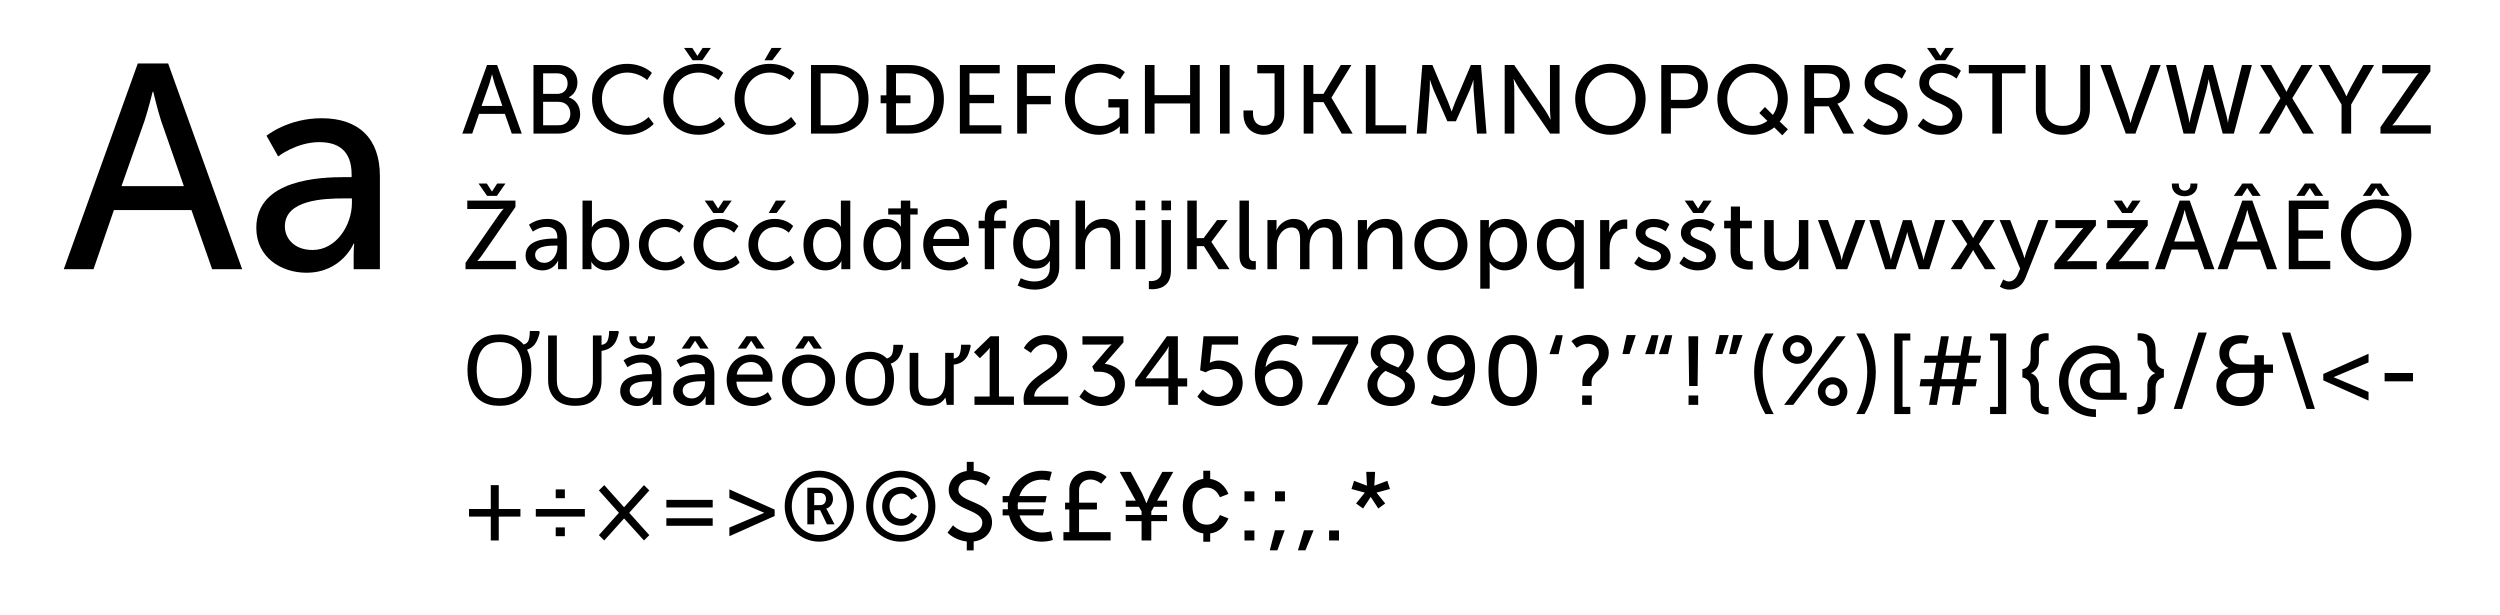 <svg width="1235" height="304" viewBox="0 0 1235 304" fill="none" xmlns="http://www.w3.org/2000/svg">
<path d="M104.798 133H119.63L83.054 31.336H68.078L31.502 133H46.19L56.27 103.768H94.574L104.798 133ZM75.71 45.304C75.71 45.304 77.87 54.52 79.598 59.704L90.83 91.96H60.014L71.39 59.704C73.118 54.52 75.422 45.304 75.422 45.304H75.71ZM126.612 112.552C126.612 127.096 138.852 134.728 151.38 134.728C168.804 134.728 174.708 120.328 174.708 120.328H174.996C174.996 120.328 174.708 122.776 174.708 126.088V133H187.668V86.92C187.668 68.488 177.3 58.408 158.868 58.408C142.164 58.408 131.652 67.048 131.652 67.048L137.412 77.272C137.412 77.272 146.484 70.216 157.716 70.216C166.932 70.216 173.7 74.248 173.7 86.2V87.496H170.532C158.292 87.496 126.612 88.504 126.612 112.552ZM140.724 111.832C140.724 98.728 159.732 98.008 170.244 98.008H173.844V100.312C173.844 111.112 166.212 123.496 154.404 123.496C145.332 123.496 140.724 117.736 140.724 111.832Z" fill="black"/>
<path d="M252.816 66H257.76L245.568 32.112H240.576L228.384 66H233.28L236.64 56.256H249.408L252.816 66ZM243.12 36.768C243.12 36.768 243.84 39.84 244.416 41.568L248.16 52.32H237.888L241.68 41.568C242.256 39.84 243.024 36.768 243.024 36.768H243.12ZM263.549 66H275.693C281.645 66 286.589 62.736 286.589 56.352C286.589 52.56 284.573 49.2 281.021 48.144V48.048C283.613 46.704 285.245 44.064 285.245 40.752C285.245 35.28 281.117 32.112 275.405 32.112H263.549V66ZM268.301 46.368V36.24H275.309C278.573 36.24 280.397 38.256 280.397 41.232C280.397 44.208 278.477 46.368 275.405 46.368H268.301ZM268.301 61.872V50.304H275.885C279.437 50.304 281.741 52.656 281.741 56.112C281.741 59.568 279.581 61.872 275.933 61.872H268.301ZM292.466 48.864C292.466 58.8 299.618 66.576 309.794 66.576C318.29 66.576 322.946 61.2 322.946 61.2L320.403 57.792C320.403 57.792 316.322 62.208 309.938 62.208C302.402 62.208 297.362 56.064 297.362 48.816C297.362 41.616 302.306 35.856 309.89 35.856C315.747 35.856 319.682 39.552 319.682 39.552L322.035 36C322.035 36 317.858 31.536 309.698 31.536C299.858 31.536 292.466 39.024 292.466 48.864ZM327.673 48.864C327.673 58.8 334.825 66.576 345.001 66.576C353.497 66.576 358.153 61.2 358.153 61.2L355.609 57.792C355.609 57.792 351.529 62.208 345.145 62.208C337.609 62.208 332.569 56.064 332.569 48.816C332.569 41.616 337.513 35.856 345.097 35.856C350.953 35.856 354.889 39.552 354.889 39.552L357.241 36C357.241 36 353.065 31.536 344.905 31.536C335.065 31.536 327.673 39.024 327.673 48.864ZM342.121 29.76H346.969L351.193 23.664H347.113L344.569 27.552H344.473L341.977 23.664H337.897L342.121 29.76ZM362.879 48.864C362.879 58.8 370.031 66.576 380.207 66.576C388.703 66.576 393.359 61.2 393.359 61.2L390.815 57.792C390.815 57.792 386.735 62.208 380.351 62.208C372.815 62.208 367.775 56.064 367.775 48.816C367.775 41.616 372.719 35.856 380.303 35.856C386.159 35.856 390.095 39.552 390.095 39.552L392.447 36C392.447 36 388.271 31.536 380.111 31.536C370.271 31.536 362.879 39.024 362.879 48.864ZM377.663 29.76H381.551L386.159 23.664H381.167L377.663 29.76ZM400.624 66H411.856C422.224 66 429.04 59.76 429.04 49.008C429.04 38.304 422.224 32.112 411.856 32.112H400.624V66ZM405.376 61.872V36.24H411.52C419.104 36.24 424.144 40.704 424.144 49.008C424.144 57.36 419.152 61.872 411.52 61.872H405.376ZM437.867 66H449.099C459.467 66 466.283 59.76 466.283 49.008C466.283 38.304 459.467 32.112 449.099 32.112H437.867V47.088H435.035V51.024H437.867V66ZM442.619 61.872V51.024H449.771V47.088H442.619V36.24H448.763C456.347 36.24 461.387 40.704 461.387 49.008C461.387 57.36 456.395 61.872 448.763 61.872H442.619ZM474.177 66H494.673V61.872H478.929V50.976H491.073V46.848H478.929V36.24H493.857V32.112H474.177V66ZM502.492 66H507.244V51.504H519.1V47.376H507.244V36.24H521.164V32.112H502.492V66ZM526.068 49.008C526.068 59.376 533.604 66.576 542.724 66.576C549.444 66.576 553.14 62.448 553.14 62.448H553.236C553.236 62.448 553.188 63.168 553.188 63.888V66H557.364V48.96H547.524V53.088H553.044V57.984C553.044 57.984 549.3 62.208 543.444 62.208C536.34 62.208 530.964 56.784 530.964 48.912C530.964 41.664 535.764 35.856 543.732 35.856C549.492 35.856 553.284 39.168 553.284 39.168L555.684 35.616C555.684 35.616 551.46 31.536 543.348 31.536C533.46 31.536 526.068 39.216 526.068 49.008ZM565.592 66H570.344V51.12H587.912V66H592.664V32.112H587.912V46.992H570.344V32.112H565.592V66ZM602.674 66H607.426V32.112H602.674V66ZM614.274 56.256C614.274 63.552 619.362 66.576 624.306 66.576C629.25 66.576 634.386 63.6 634.386 56.256V32.112H621.09V36.24H629.634V56.208C629.634 60.672 626.994 62.208 624.354 62.208C621.666 62.208 618.978 60.624 618.978 56.016V54.576H614.274V56.256ZM644.024 66H648.776V50.448H653.816L662.84 66H668.216L657.752 48.288V48.192L667.592 32.112H662.36L653.816 46.368H648.776V32.112H644.024V66ZM674.73 66H694.65V61.872H679.482V32.112H674.73V66ZM699.88 66H704.632L706.264 44.64C706.408 42.576 706.36 39.552 706.36 39.552H706.456C706.456 39.552 707.512 42.816 708.28 44.64L715 59.904H719.224L725.992 44.64C726.808 42.768 727.816 39.648 727.816 39.648H727.912C727.912 39.648 727.816 42.576 727.96 44.64L729.64 66H734.344L731.608 32.112H726.616L718.84 50.448C718.072 52.32 717.16 55.008 717.16 55.008H717.064C717.064 55.008 716.152 52.32 715.384 50.448L707.608 32.112H702.616L699.88 66ZM743.314 66H748.066V44.016C748.066 42.096 747.73 39.072 747.73 39.072H747.826C747.826 39.072 749.41 42.144 750.658 44.016L765.778 66H770.434V32.112H765.682V54.144C765.682 56.016 766.018 59.04 766.018 59.04H765.922C765.922 59.04 764.338 55.968 763.09 54.144L748.018 32.112H743.314V66ZM778.138 48.816C778.138 58.8 785.77 66.576 795.562 66.576C805.354 66.576 812.938 58.8 812.938 48.816C812.938 39.072 805.354 31.536 795.562 31.536C785.77 31.536 778.138 39.072 778.138 48.816ZM783.034 48.816C783.034 41.424 788.65 35.856 795.562 35.856C802.474 35.856 808.042 41.424 808.042 48.816C808.042 56.448 802.474 62.208 795.562 62.208C788.65 62.208 783.034 56.448 783.034 48.816ZM820.664 66H825.416V53.472H833.048C839.24 53.472 843.704 49.152 843.704 42.72C843.704 36.288 839.24 32.112 833.048 32.112H820.664V66ZM825.416 49.344V36.24H832.328C836.36 36.24 838.856 38.64 838.856 42.72C838.856 46.8 836.36 49.344 832.28 49.344H825.416ZM848.365 48.864C848.365 58.752 855.949 66.576 865.741 66.576C869.869 66.576 873.565 65.28 876.493 62.928L880.429 66.864L883.213 63.888L879.181 60.048C881.629 57.072 883.165 53.136 883.165 48.864C883.165 39.072 875.581 31.536 865.741 31.536C855.949 31.536 848.365 39.072 848.365 48.864ZM853.261 48.864C853.261 41.376 858.733 35.856 865.741 35.856C872.797 35.856 878.269 41.376 878.269 48.864C878.269 51.84 877.309 54.672 875.773 56.784L871.885 52.848L869.101 55.824L873.085 59.712C871.117 61.296 868.285 62.208 865.741 62.208C858.733 62.208 853.261 56.448 853.261 48.864ZM891.405 66H896.157V52.512H903.405L910.557 66H915.933L908.733 52.848C908.109 51.744 907.725 51.312 907.725 51.312V51.216C911.421 50.016 913.821 46.368 913.821 42.048C913.821 37.584 911.565 34.176 908.109 32.88C906.813 32.4 905.325 32.112 901.773 32.112H891.405V66ZM896.157 48.384V36.24H901.629C904.269 36.24 905.373 36.528 906.285 37.008C908.013 37.968 908.973 39.744 908.973 42.24C908.973 46.032 906.669 48.384 902.973 48.384H896.157ZM920.363 62.112C920.363 62.112 924.395 66.576 931.595 66.576C938.315 66.576 942.347 62.256 942.347 57.024C942.347 46.032 925.931 47.904 925.931 40.896C925.931 38.208 928.475 35.952 932.075 35.952C936.395 35.952 939.515 38.88 939.515 38.88L941.675 34.944C941.675 34.944 938.363 31.536 932.075 31.536C925.691 31.536 921.131 35.712 921.131 40.992C921.131 51.408 937.547 49.824 937.547 57.168C937.547 60.384 934.859 62.16 931.691 62.16C926.651 62.16 923.051 58.512 923.051 58.512L920.363 62.112ZM947.366 62.112C947.366 62.112 951.398 66.576 958.598 66.576C965.318 66.576 969.35 62.256 969.35 57.024C969.35 46.032 952.934 47.904 952.934 40.896C952.934 38.208 955.478 35.952 959.078 35.952C963.398 35.952 966.518 38.88 966.518 38.88L968.678 34.944C968.678 34.944 965.366 31.536 959.078 31.536C952.694 31.536 948.134 35.712 948.134 40.992C948.134 51.408 964.55 49.824 964.55 57.168C964.55 60.384 961.862 62.16 958.694 62.16C953.654 62.16 950.054 58.512 950.054 58.512L947.366 62.112ZM956.15 29.76H960.998L965.222 23.664H961.142L958.598 27.552H958.502L956.006 23.664H951.926L956.15 29.76ZM984.209 66H988.961V36.24H1000.58V32.112H972.593V36.24H984.209V66ZM1005.73 54C1005.73 61.536 1011.16 66.576 1019.08 66.576C1027 66.576 1032.42 61.536 1032.42 54V32.112H1027.67V53.904C1027.67 59.184 1024.26 62.208 1019.03 62.208C1013.85 62.208 1010.49 59.184 1010.49 54V32.112H1005.73V54ZM1050.14 66H1054.9L1067.38 32.112H1062.34L1053.84 56.064C1053.22 57.888 1052.54 60.72 1052.54 60.72H1052.45C1052.45 60.72 1051.78 57.888 1051.15 56.064L1042.75 32.112H1037.62L1050.14 66ZM1089 32.112L1082.38 56.976C1081.9 58.848 1081.66 60.576 1081.66 60.576H1081.56C1081.56 60.576 1081.37 58.8 1080.94 56.976L1074.94 32.112H1070.04L1078.68 66H1084.2L1090.06 44.016C1090.63 41.856 1091.06 39.216 1091.06 39.216H1091.16C1091.16 39.216 1091.59 41.856 1092.17 44.016L1098.02 66H1103.54L1112.42 32.112H1107.53L1101.29 56.976C1100.81 58.8 1100.66 60.576 1100.66 60.576H1100.57C1100.57 60.576 1100.33 58.848 1099.85 56.976L1093.22 32.112H1089ZM1115.83 66H1121.16L1127.3 55.584C1128.4 53.712 1129.32 51.696 1129.32 51.696H1129.41C1129.41 51.696 1130.47 53.664 1131.57 55.584L1137.72 66H1143.09L1132.39 48.528L1142.42 32.112H1136.95L1131.62 41.28C1130.52 43.152 1129.56 45.312 1129.56 45.312H1129.46C1129.46 45.312 1128.36 43.104 1127.3 41.28L1121.97 32.112H1116.5L1126.53 48.528L1115.83 66ZM1156.72 66H1161.47V51.648L1172.8 32.112H1167.43L1161.23 43.248C1160.18 45.168 1159.17 47.52 1159.17 47.52H1159.07C1159.07 47.52 1158.07 45.12 1157.01 43.248L1150.72 32.112H1145.35L1156.72 51.648V66ZM1175.95 66H1200.81V61.872H1184.4C1182.77 61.872 1181.85 61.968 1181.85 61.968V61.872C1181.85 61.872 1183.01 60.672 1184.3 58.8L1200.62 35.232V32.112H1176.81V36.24H1192.17C1193.81 36.24 1194.72 36.096 1194.72 36.096V36.192C1194.72 36.192 1193.57 37.392 1192.27 39.312L1175.95 62.832V66ZM229.968 133H254.832V128.872H238.416C236.784 128.872 235.872 128.968 235.872 128.968V128.872C235.872 128.872 237.024 127.672 238.32 125.8L254.64 102.232V99.112H230.832V103.24H246.192C247.824 103.24 248.736 103.096 248.736 103.096V103.192C248.736 103.192 247.584 104.392 246.288 106.312L229.968 129.832V133ZM240.624 96.76H245.472L249.696 90.664H245.616L243.072 94.552H242.976L240.48 90.664H236.4L240.624 96.76ZM259.636 126.184C259.636 131.032 263.716 133.576 267.892 133.576C273.7 133.576 275.668 128.776 275.668 128.776H275.764C275.764 128.776 275.668 129.592 275.668 130.696V133H279.988V117.64C279.988 111.496 276.532 108.136 270.388 108.136C264.82 108.136 261.316 111.016 261.316 111.016L263.236 114.424C263.236 114.424 266.26 112.072 270.004 112.072C273.076 112.072 275.332 113.416 275.332 117.4V117.832H274.276C270.196 117.832 259.636 118.168 259.636 126.184ZM264.34 125.944C264.34 121.576 270.676 121.336 274.18 121.336H275.38V122.104C275.38 125.704 272.836 129.832 268.9 129.832C265.876 129.832 264.34 127.912 264.34 125.944ZM287.764 133H292.18V131.224C292.18 130.168 292.084 129.4 292.084 129.4H292.18C292.18 129.4 294.388 133.576 299.812 133.576C306.196 133.576 310.852 128.584 310.852 120.856C310.852 113.32 306.724 108.136 300.196 108.136C294.484 108.136 292.42 112.264 292.42 112.264H292.324C292.324 112.264 292.42 111.4 292.42 110.2V99.112H287.764V133ZM292.276 120.952C292.276 114.76 295.636 112.216 299.284 112.216C303.316 112.216 306.148 115.624 306.148 120.904C306.148 126.424 302.98 129.592 299.14 129.592C294.532 129.592 292.276 125.272 292.276 120.952ZM315.617 120.856C315.617 128.152 320.993 133.576 328.625 133.576C334.961 133.576 338.321 129.688 338.321 129.688L336.449 126.28C336.449 126.28 333.473 129.544 328.961 129.544C323.921 129.544 320.369 125.752 320.369 120.808C320.369 115.816 323.921 112.168 328.817 112.168C332.945 112.168 335.537 114.952 335.537 114.952L337.745 111.688C337.745 111.688 334.721 108.136 328.625 108.136C320.993 108.136 315.617 113.656 315.617 120.856ZM342.667 120.856C342.667 128.152 348.043 133.576 355.675 133.576C362.011 133.576 365.371 129.688 365.371 129.688L363.499 126.28C363.499 126.28 360.523 129.544 356.011 129.544C350.971 129.544 347.419 125.752 347.419 120.808C347.419 115.816 350.971 112.168 355.867 112.168C359.995 112.168 362.587 114.952 362.587 114.952L364.795 111.688C364.795 111.688 361.771 108.136 355.675 108.136C348.043 108.136 342.667 113.656 342.667 120.856ZM352.363 105.208H357.211L361.435 99.112H357.355L354.811 103H354.715L352.219 99.112H348.139L352.363 105.208ZM369.717 120.856C369.717 128.152 375.093 133.576 382.725 133.576C389.061 133.576 392.421 129.688 392.421 129.688L390.549 126.28C390.549 126.28 387.573 129.544 383.061 129.544C378.021 129.544 374.469 125.752 374.469 120.808C374.469 115.816 378.021 112.168 382.917 112.168C387.045 112.168 389.637 114.952 389.637 114.952L391.845 111.688C391.845 111.688 388.821 108.136 382.725 108.136C375.093 108.136 369.717 113.656 369.717 120.856ZM379.749 105.208H383.637L388.245 99.112H383.253L379.749 105.208ZM396.911 120.856C396.911 128.392 401.039 133.576 407.615 133.576C413.615 133.576 415.583 129.064 415.583 129.064H415.679C415.679 129.064 415.631 129.736 415.631 130.696V133H420.047V99.112H415.391V110.344C415.391 111.256 415.487 111.976 415.487 111.976H415.391C415.391 111.976 413.519 108.136 407.903 108.136C401.471 108.136 396.911 113.128 396.911 120.856ZM401.663 120.856C401.663 115.336 404.831 112.168 408.671 112.168C413.279 112.168 415.535 116.488 415.535 120.808C415.535 127 412.127 129.544 408.527 129.544C404.495 129.544 401.663 126.136 401.663 120.856ZM438.779 105.976H445.019V110.344C445.019 111.256 445.115 111.976 445.115 111.976H445.019C445.019 111.976 443.147 108.136 437.531 108.136C431.099 108.136 426.539 113.128 426.539 120.856C426.539 128.392 430.667 133.576 437.243 133.576C443.243 133.576 445.211 129.064 445.211 129.064H445.307C445.307 129.064 445.259 129.736 445.259 130.696V133H449.675V105.976H453.323V102.952H449.675V99.112H445.019V102.952H438.779V105.976ZM431.291 120.856C431.291 115.336 434.459 112.168 438.299 112.168C442.907 112.168 445.163 116.488 445.163 120.808C445.163 127 441.755 129.544 438.155 129.544C434.123 129.544 431.291 126.136 431.291 120.856ZM456.071 120.856C456.071 128.056 461.303 133.576 468.935 133.576C474.743 133.576 478.343 130.12 478.343 130.12L476.423 126.712C476.423 126.712 473.399 129.544 469.223 129.544C464.903 129.544 461.111 126.856 460.871 121.528H478.583C478.583 121.528 478.727 120.136 478.727 119.512C478.727 113.224 475.079 108.136 468.215 108.136C461.303 108.136 456.071 113.128 456.071 120.856ZM461.015 118.024C461.687 114.04 464.567 111.832 468.119 111.832C471.239 111.832 473.831 113.848 473.975 118.024H461.015ZM486.472 133H491.08V112.792H496.84V109.048H491.08V107.992C491.08 103.48 494.392 102.904 496.168 102.904C496.888 102.904 497.368 103 497.368 103V99.016C497.368 99.016 496.648 98.872 495.592 98.872C492.52 98.872 486.472 99.88 486.472 107.896V109.048H483.448V112.792H486.472V133ZM504.261 137.416L502.725 141.064C505.077 142.264 508.101 143.08 511.029 143.08C517.173 143.08 523.269 140.008 523.269 131.992V108.712H518.805V110.968C518.805 111.4 518.853 111.736 518.853 111.736H518.757C518.757 111.736 516.981 108.136 511.125 108.136C504.405 108.136 500.517 113.32 500.517 120.28C500.517 127.288 504.597 132.712 511.365 132.712C514.869 132.712 517.125 131.32 518.565 128.92H518.661C518.661 128.92 518.613 129.688 518.613 130.456V132.232C518.613 137.176 515.157 139.048 510.933 139.048C507.285 139.048 504.261 137.416 504.261 137.416ZM512.277 128.68C507.909 128.68 505.221 125.224 505.221 120.184C505.221 115.24 507.621 112.168 511.845 112.168C515.637 112.168 518.709 113.992 518.709 120.328C518.709 126.664 515.637 128.68 512.277 128.68ZM531.354 133H536.01V121.624C536.01 120.472 536.106 119.368 536.394 118.408C537.402 114.904 540.426 112.408 544.074 112.408C547.962 112.408 548.682 115.096 548.682 118.504V133H553.338V117.448C553.338 111.256 550.698 108.136 544.986 108.136C540.138 108.136 537.066 111.208 536.01 113.56H535.914C535.914 113.56 536.01 112.696 536.01 111.544V99.112H531.354V133ZM561.028 103.864H565.732V99.112H561.028V103.864ZM561.076 133H565.732V108.712H561.076V133ZM573.781 103.864H578.485V99.112H573.781V103.864ZM573.829 108.712V133.528C573.829 138.28 570.373 138.856 568.597 138.856C567.973 138.856 567.541 138.808 567.541 138.808V142.792C567.541 142.792 568.165 142.888 569.173 142.888C572.197 142.888 578.437 141.928 578.437 133.816V108.712H573.829ZM586.536 133H591.192V121.576H594.696L601.992 133H607.416L598.44 119.512V119.416L606.504 108.712H601.224L594.6 117.64H591.192V99.112H586.536V133ZM612.313 126.376C612.313 132.472 616.201 133.192 618.841 133.192C619.657 133.192 620.377 133.096 620.377 133.096V128.968C620.377 128.968 619.993 129.016 619.561 129.016C618.121 129.016 616.969 128.488 616.969 125.56V99.112H612.313V126.376ZM626.104 133H630.76V121.912C630.76 120.808 630.808 119.704 631.048 118.744C631.96 115.288 634.456 112.36 638.008 112.36C641.752 112.36 642.232 115.288 642.232 118.456V133H646.888V121.912C646.888 120.664 646.984 119.56 647.224 118.552C648.088 115.24 650.632 112.36 654.04 112.36C657.688 112.36 658.36 115.048 658.36 118.456V133H663.016V117.448C663.016 111.256 660.472 108.136 655 108.136C651.064 108.136 647.704 110.728 646.36 113.656H646.264C645.448 110.008 643.048 108.136 638.968 108.136C635.176 108.136 631.768 110.872 630.616 113.704H630.52C630.52 113.704 630.616 112.888 630.616 111.928V108.712H626.104V133ZM670.779 133H675.435V121.624C675.435 120.424 675.531 119.32 675.819 118.36C676.827 114.856 679.803 112.408 683.499 112.408C687.387 112.408 688.107 115.096 688.107 118.504V133H692.763V117.448C692.763 111.256 690.123 108.136 684.411 108.136C679.131 108.136 676.251 111.592 675.291 113.704H675.195C675.195 113.704 675.291 112.888 675.291 111.928V108.712H670.779V133ZM698.725 120.808C698.725 128.2 704.581 133.576 711.829 133.576C719.077 133.576 724.933 128.2 724.933 120.808C724.933 113.464 719.077 108.136 711.829 108.136C704.581 108.136 698.725 113.464 698.725 120.808ZM703.477 120.808C703.477 115.768 707.269 112.168 711.829 112.168C716.437 112.168 720.181 115.768 720.181 120.808C720.181 125.896 716.437 129.544 711.829 129.544C707.269 129.544 703.477 125.896 703.477 120.808ZM731.254 142.6H735.91V131.704C735.91 130.456 735.814 129.592 735.814 129.592H735.91C735.91 129.592 738.022 133.576 743.35 133.576C749.686 133.576 754.342 128.584 754.342 120.856C754.342 113.32 750.214 108.136 743.686 108.136C737.59 108.136 735.526 112.552 735.526 112.552H735.43C735.43 112.552 735.526 111.736 735.526 110.776V108.712H731.254V142.6ZM735.766 120.952C735.766 114.76 739.126 112.216 742.774 112.216C746.806 112.216 749.638 115.624 749.638 120.904C749.638 126.424 746.47 129.592 742.63 129.592C738.166 129.592 735.766 125.272 735.766 120.952ZM759.252 120.856C759.252 128.392 763.38 133.576 769.956 133.576C775.716 133.576 777.732 129.4 777.732 129.4H777.828C777.828 129.4 777.732 130.264 777.732 131.512V142.6H782.388V108.712H777.972V110.536C777.972 111.496 778.02 112.216 778.02 112.216H777.924C777.924 112.216 775.86 108.136 770.244 108.136C763.812 108.136 759.252 113.128 759.252 120.856ZM764.004 120.856C764.004 115.336 767.172 112.168 771.012 112.168C775.62 112.168 777.876 116.488 777.876 120.808C777.876 127 774.468 129.544 770.868 129.544C766.836 129.544 764.004 126.136 764.004 120.856ZM790.464 133H795.12V123.064C795.12 121.576 795.264 120.088 795.696 118.696C796.8 115.096 799.536 112.984 802.512 112.984C803.232 112.984 803.856 113.128 803.856 113.128V108.52C803.856 108.52 803.28 108.424 802.656 108.424C798.912 108.424 796.08 111.208 794.976 114.76H794.88C794.88 114.76 794.976 113.944 794.976 112.936V108.712H790.464V133ZM807.296 130.024C807.296 130.024 810.56 133.576 816.512 133.576C821.84 133.576 825.296 130.552 825.296 126.52C825.296 118.552 812.816 119.512 812.816 115.144C812.816 113.032 814.784 112.168 816.8 112.168C820.64 112.168 822.8 114.328 822.8 114.328L824.672 110.824C824.672 110.824 822.176 108.136 816.848 108.136C812 108.136 808.064 110.632 808.064 115.048C808.064 122.968 820.544 122.056 820.544 126.52C820.544 128.488 818.528 129.544 816.512 129.544C812.288 129.544 809.552 126.712 809.552 126.712L807.296 130.024ZM829.611 130.024C829.611 130.024 832.875 133.576 838.827 133.576C844.155 133.576 847.611 130.552 847.611 126.52C847.611 118.552 835.131 119.512 835.131 115.144C835.131 113.032 837.099 112.168 839.115 112.168C842.955 112.168 845.115 114.328 845.115 114.328L846.987 110.824C846.987 110.824 844.491 108.136 839.163 108.136C834.315 108.136 830.379 110.632 830.379 115.048C830.379 122.968 842.859 122.056 842.859 126.52C842.859 128.488 840.843 129.544 838.827 129.544C834.603 129.544 831.867 126.712 831.867 126.712L829.611 130.024ZM836.475 105.208H841.323L845.547 99.112H841.467L838.923 103H838.827L836.331 99.112H832.251L836.475 105.208ZM854.903 124.12C854.903 132.232 861.095 133.192 864.215 133.192C865.175 133.192 865.847 133.096 865.847 133.096V128.968C865.847 128.968 865.415 129.064 864.743 129.064C862.967 129.064 859.559 128.44 859.559 123.592V112.792H865.415V109.048H859.559V102.04H855.047V109.048H851.735V112.792H854.903V124.12ZM871.562 124.264C871.562 130.696 874.394 133.576 879.866 133.576C884.618 133.576 887.786 130.408 888.794 128.008H888.89C888.89 128.008 888.794 128.776 888.794 129.784V133H893.306V108.712H888.65V120.088C888.65 124.888 885.722 129.256 880.778 129.256C876.89 129.256 876.218 126.568 876.218 123.208V108.712H871.562V124.264ZM907.145 133H912.521L921.497 108.712H916.601L910.697 125.128C910.217 126.472 909.881 128.44 909.833 128.44H909.737C909.689 128.44 909.401 126.472 908.921 125.128L903.017 108.712H898.073L907.145 133ZM931.271 133H936.455L941.447 117.4C941.831 116.152 942.119 114.76 942.119 114.76H942.215C942.215 114.76 942.503 116.152 942.887 117.4L947.927 133H953.063L960.887 108.712H955.991L950.903 125.752C950.519 127 950.327 128.344 950.327 128.344H950.231C950.231 128.344 949.943 127 949.559 125.752L944.327 108.76H940.055L934.775 125.752C934.391 127 934.151 128.344 934.151 128.344H934.055C934.007 128.344 933.815 127 933.431 125.752L928.391 108.712H923.447L931.271 133ZM974.765 123.544C974.765 123.544 975.149 124.312 975.485 124.888L980.573 133H985.853L977.597 120.52L985.421 108.712H980.093L975.581 116.104C975.197 116.728 974.765 117.544 974.765 117.544H974.669C974.669 117.544 974.237 116.728 973.853 116.104L969.341 108.712H964.013L971.837 120.52L963.581 133H968.861L973.949 124.888C974.285 124.312 974.669 123.544 974.669 123.544H974.765ZM987.94 141.592C987.94 141.592 989.908 143.08 992.644 143.08C996.052 143.08 999.028 141.112 1000.52 137.368L1011.89 108.712H1006.85L1000.95 124.648C1000.52 125.896 1000.13 127.528 1000.13 127.528H1000.04C1000.04 127.528 999.604 125.848 999.124 124.6L993.028 108.712H987.796L997.972 132.712L996.772 135.496C995.86 137.704 994.276 139.048 992.404 139.048C990.916 139.048 989.572 138.04 989.572 138.04L987.94 141.592ZM1014.84 133H1035.82V129.016H1023.48C1021.9 129.016 1021.08 129.112 1021.08 129.112V129.016C1021.08 129.016 1022.14 128.056 1023.14 126.808L1035.38 111.4V108.712H1015.37V112.696H1026.74C1028.33 112.696 1029.1 112.6 1029.1 112.6V112.696C1029.1 112.696 1028.14 113.656 1027.08 114.952L1014.84 130.312V133ZM1040.44 133H1061.41V129.016H1049.08C1047.49 129.016 1046.68 129.112 1046.68 129.112V129.016C1046.68 129.016 1047.73 128.056 1048.74 126.808L1060.98 111.4V108.712H1040.97V112.696H1052.34C1053.93 112.696 1054.69 112.6 1054.69 112.6V112.696C1054.69 112.696 1053.73 113.656 1052.68 114.952L1040.44 130.312V133ZM1048.36 105.208H1053.21L1057.43 99.112H1053.35L1050.81 103H1050.71L1048.21 99.112H1044.13L1048.36 105.208ZM1088.98 133H1093.92L1081.73 99.112H1076.74L1064.55 133H1069.44L1072.8 123.256H1085.57L1088.98 133ZM1079.28 103.768C1079.28 103.768 1080 106.84 1080.58 108.568L1084.32 119.32H1074.05L1077.84 108.568C1078.42 106.84 1079.19 103.768 1079.19 103.768H1079.28ZM1079.23 96.952C1082.5 96.952 1085.52 95.032 1085.52 91.336V90.664H1082.07V91.24C1082.07 93.304 1080.63 94.168 1079.23 94.168C1077.75 94.168 1076.35 93.304 1076.35 91.288V90.664H1072.9V91.336C1072.9 95.032 1075.92 96.952 1079.23 96.952ZM1119.92 133H1124.86L1112.67 99.112H1107.68L1095.49 133H1100.38L1103.74 123.256H1116.51L1119.92 133ZM1110.22 103.768C1110.22 103.768 1110.94 106.84 1111.52 108.568L1115.26 119.32H1104.99L1108.78 108.568C1109.36 106.84 1110.13 103.768 1110.13 103.768H1110.22ZM1103.5 96.76H1107.58L1110.08 92.92H1110.18L1112.72 96.76H1116.8L1112.58 90.664H1107.73L1103.5 96.76ZM1130.65 133H1151.15V128.872H1135.4V117.976H1147.55V113.848H1135.4V103.24H1150.33V99.112H1130.65V133ZM1134.4 96.76H1138.48L1140.97 92.92H1141.07L1143.61 96.76H1147.69L1143.47 90.664H1138.62L1134.4 96.76ZM1156.43 115.816C1156.43 125.8 1164.06 133.576 1173.85 133.576C1183.65 133.576 1191.23 125.8 1191.23 115.816C1191.23 106.072 1183.65 98.536 1173.85 98.536C1164.06 98.536 1156.43 106.072 1156.43 115.816ZM1161.33 115.816C1161.33 108.424 1166.94 102.856 1173.85 102.856C1180.77 102.856 1186.33 108.424 1186.33 115.816C1186.33 123.448 1180.77 129.208 1173.85 129.208C1166.94 129.208 1161.33 123.448 1161.33 115.816ZM1167.18 96.76H1171.26L1173.76 92.92H1173.85L1176.4 96.76H1180.48L1176.25 90.664H1171.41L1167.18 96.76ZM262.512 182.816C262.512 186.368 261.92 189.472 260.736 192.128C259.552 194.752 257.792 196.8 255.456 198.272C253.12 199.744 250.224 200.48 246.768 200.48C243.184 200.48 240.224 199.744 237.888 198.272C235.552 196.8 233.808 194.736 232.656 192.08C231.504 189.424 230.928 186.32 230.928 182.768C230.928 179.248 231.504 176.176 232.656 173.552C233.808 170.928 235.552 168.88 237.888 167.408C240.256 165.936 243.232 165.2 246.816 165.2C249.44 165.2 251.744 165.648 253.728 166.544C255.712 167.408 257.36 168.624 258.672 170.192C260.016 169.84 260.864 169.056 261.216 167.84C261.568 166.624 261.744 165.184 261.744 163.52H266.304L266.64 164.048C266.288 165.936 265.648 167.68 264.72 169.28C263.824 170.88 262.368 172.048 260.352 172.784C261.792 175.504 262.512 178.848 262.512 182.816ZM235.488 182.816C235.488 187.136 236.384 190.544 238.176 193.04C240 195.504 242.864 196.736 246.768 196.736C250.672 196.736 253.504 195.504 255.264 193.04C257.056 190.544 257.952 187.136 257.952 182.816C257.952 178.528 257.072 175.152 255.312 172.688C253.552 170.224 250.72 168.992 246.816 168.992C242.88 168.992 240 170.224 238.176 172.688C236.384 175.152 235.488 178.528 235.488 182.816ZM297.161 165.728V170.384C298.729 170.128 299.737 169.392 300.185 168.176C300.665 166.96 300.905 165.408 300.905 163.52H305.369L305.705 164.048C305.449 165.552 305.017 166.96 304.409 168.272C303.833 169.552 302.969 170.64 301.817 171.536C300.665 172.4 299.113 173.008 297.161 173.36V187.904C297.161 190.272 296.713 192.416 295.817 194.336C294.921 196.224 293.513 197.728 291.593 198.848C289.705 199.936 287.225 200.48 284.153 200.48C279.801 200.48 276.473 199.328 274.169 197.024C271.897 194.688 270.761 191.616 270.761 187.808V165.728H275.081V188C275.081 190.752 275.833 192.896 277.337 194.432C278.873 195.968 281.177 196.736 284.249 196.736C286.329 196.736 287.993 196.368 289.241 195.632C290.521 194.864 291.449 193.824 292.025 192.512C292.601 191.168 292.889 189.648 292.889 187.952V165.728H297.161ZM306.374 193.184C306.374 198.032 310.454 200.576 314.63 200.576C320.438 200.576 322.406 195.776 322.406 195.776H322.502C322.502 195.776 322.406 196.592 322.406 197.696V200H326.726V184.64C326.726 178.496 323.27 175.136 317.126 175.136C311.558 175.136 308.054 178.016 308.054 178.016L309.974 181.424C309.974 181.424 312.998 179.072 316.742 179.072C319.814 179.072 322.07 180.416 322.07 184.4V184.832H321.014C316.934 184.832 306.374 185.168 306.374 193.184ZM311.078 192.944C311.078 188.576 317.414 188.336 320.918 188.336H322.118V189.104C322.118 192.704 319.574 196.832 315.638 196.832C312.614 196.832 311.078 194.912 311.078 192.944ZM317.27 172.4C320.534 172.4 323.558 170.48 323.558 166.784V166.112H320.102V166.688C320.102 168.752 318.662 169.616 317.27 169.616C315.782 169.616 314.39 168.752 314.39 166.736V166.112H310.934V166.784C310.934 170.48 313.958 172.4 317.27 172.4ZM332.533 193.184C332.533 198.032 336.613 200.576 340.789 200.576C346.597 200.576 348.565 195.776 348.565 195.776H348.661C348.661 195.776 348.565 196.592 348.565 197.696V200H352.885V184.64C352.885 178.496 349.429 175.136 343.285 175.136C337.717 175.136 334.213 178.016 334.213 178.016L336.133 181.424C336.133 181.424 339.157 179.072 342.901 179.072C345.973 179.072 348.229 180.416 348.229 184.4V184.832H347.173C343.093 184.832 332.533 185.168 332.533 193.184ZM337.237 192.944C337.237 188.576 343.573 188.336 347.077 188.336H348.277V189.104C348.277 192.704 345.733 196.832 341.797 196.832C338.773 196.832 337.237 194.912 337.237 192.944ZM336.757 172.208H340.837L343.333 168.368H343.429L345.973 172.208H350.053L345.829 166.112H340.981L336.757 172.208ZM358.98 187.856C358.98 195.056 364.212 200.576 371.844 200.576C377.652 200.576 381.252 197.12 381.252 197.12L379.332 193.712C379.332 193.712 376.308 196.544 372.132 196.544C367.812 196.544 364.02 193.856 363.78 188.528H381.492C381.492 188.528 381.636 187.136 381.636 186.512C381.636 180.224 377.988 175.136 371.124 175.136C364.212 175.136 358.98 180.128 358.98 187.856ZM363.924 185.024C364.596 181.04 367.476 178.832 371.028 178.832C374.148 178.832 376.74 180.848 376.884 185.024H363.924ZM364.452 172.208H368.532L371.028 168.368H371.124L373.668 172.208H377.748L373.524 166.112H368.676L364.452 172.208ZM386.31 187.808C386.31 195.2 392.166 200.576 399.414 200.576C406.662 200.576 412.518 195.2 412.518 187.808C412.518 180.464 406.662 175.136 399.414 175.136C392.166 175.136 386.31 180.464 386.31 187.808ZM391.062 187.808C391.062 182.768 394.854 179.168 399.414 179.168C404.022 179.168 407.766 182.768 407.766 187.808C407.766 192.896 404.022 196.544 399.414 196.544C394.854 196.544 391.062 192.896 391.062 187.808ZM392.79 172.208H396.87L399.366 168.368H399.462L402.006 172.208H406.086L401.862 166.112H397.014L392.79 172.208ZM441.639 187.088C441.639 191.344 440.551 194.64 438.375 196.976C436.231 199.312 433.319 200.48 429.639 200.48C427.367 200.48 425.335 199.968 423.543 198.944C421.783 197.888 420.391 196.368 419.367 194.384C418.343 192.368 417.831 189.936 417.831 187.088C417.831 182.832 418.903 179.552 421.047 177.248C423.191 174.944 426.103 173.792 429.783 173.792C431.479 173.792 433.031 174.08 434.439 174.656C435.879 175.232 437.111 176.048 438.135 177.104C439.575 176.656 440.471 175.824 440.823 174.608C441.175 173.36 441.351 171.936 441.351 170.336H445.863L446.199 170.864C445.783 173.072 445.111 174.928 444.183 176.432C443.255 177.904 441.863 178.976 440.007 179.648C440.519 180.64 440.919 181.76 441.207 183.008C441.495 184.256 441.639 185.616 441.639 187.088ZM422.199 187.088C422.199 190.32 422.791 192.784 423.975 194.48C425.191 196.144 427.111 196.976 429.735 196.976C432.391 196.976 434.311 196.144 435.495 194.48C436.679 192.784 437.271 190.32 437.271 187.088C437.271 183.856 436.663 181.424 435.447 179.792C434.263 178.16 432.343 177.344 429.687 177.344C427.063 177.344 425.159 178.16 423.975 179.792C422.791 181.424 422.199 183.856 422.199 187.088ZM479.217 170.288L479.553 170.816C479.297 172.32 478.881 173.744 478.305 175.088C477.729 176.432 476.865 177.552 475.713 178.448C474.593 179.344 473.073 179.904 471.153 180.128V200H467.697L467.073 196.592H466.881C466.049 197.936 464.897 198.928 463.425 199.568C461.985 200.176 460.449 200.48 458.817 200.48C455.681 200.48 453.313 199.744 451.713 198.272C450.145 196.768 449.361 194.384 449.361 191.12V174.32H453.633V190.832C453.633 194.928 455.537 196.976 459.345 196.976C462.193 196.976 464.161 196.176 465.249 194.576C466.369 192.976 466.929 190.672 466.929 187.664V174.32H471.153V177.152C472.689 176.896 473.665 176.16 474.081 174.944C474.529 173.696 474.753 172.144 474.753 170.288H479.217ZM481.4 200H500.888V195.872H493.496V166.112H489.272L481.16 173.984L484.04 176.96L487.208 173.84C488.456 172.64 488.84 171.872 488.84 171.872H488.936C488.936 171.872 488.888 172.928 488.888 173.984V195.872H481.4V200ZM505.877 200H527.717V195.872H510.917C511.013 188.144 527.189 186.416 527.189 175.28C527.189 169.424 522.725 165.536 516.485 165.536C508.853 165.536 505.781 171.968 505.781 171.968L509.285 174.32C509.285 174.32 511.685 170 516.149 170C519.701 170 522.245 172.256 522.245 175.616C522.245 183.584 505.637 185.312 505.637 197.408C505.637 198.224 505.733 199.088 505.877 200ZM533.186 195.968C533.186 195.968 537.266 200.576 544.178 200.576C551.138 200.576 555.698 195.488 555.698 189.68C555.698 183.104 550.226 180.224 545.762 179.744L554.978 169.136V166.112H534.722V170.24H546.194C548.066 170.24 549.074 170.096 549.074 170.096V170.192C549.074 170.192 548.066 171.104 546.962 172.4L539.57 181.088L540.674 183.632H543.026C547.202 183.632 550.898 185.696 550.898 189.872C550.898 193.52 547.778 196.064 543.986 196.064C539.09 196.064 535.778 192.368 535.778 192.368L533.186 195.968ZM560.788 190.928H577.204V200H581.86V190.928H586.468V186.896H581.86V166.112H576.436L560.788 187.952V190.928ZM566.02 186.896V186.8L575.62 173.984C576.532 172.784 577.3 171.2 577.3 171.2H577.396C577.396 171.2 577.204 172.976 577.204 174.56V186.896H566.02ZM591.513 195.872C591.513 195.872 594.921 200.576 601.881 200.576C608.745 200.576 613.881 195.68 613.881 189.152C613.881 183.056 609.225 178.112 602.073 178.112C599.577 178.112 597.705 179.168 597.705 179.168H597.609C597.609 179.168 597.801 178.4 597.849 177.392L598.665 170.24H611.625V166.112H594.537L592.857 182.912L595.593 183.92C595.593 183.92 597.993 182.24 601.305 182.24C605.673 182.24 609.033 185.12 609.033 189.2C609.033 193.328 605.577 196.064 601.593 196.064C596.793 196.064 594.153 192.416 594.153 192.416L591.513 195.872ZM632.56 200.576C638.896 200.576 643.456 195.92 643.456 189.248C643.456 182.96 639.184 178.064 632.752 178.064C629.776 178.064 626.704 179.36 625.264 181.28H625.168C625.888 175.664 629.104 169.904 635.344 169.904C638.032 169.904 640.192 171.008 640.192 171.008L641.728 166.928C641.728 166.928 639.136 165.536 635.152 165.536C624.64 165.536 619.888 175.904 619.888 184.592C619.888 194.24 625.312 200.576 632.56 200.576ZM632.512 196.208C628.192 196.208 624.88 191.264 624.88 186.848C624.88 184.4 627.952 182.096 631.792 182.096C636.112 182.096 638.752 185.12 638.752 189.248C638.752 193.184 636.4 196.208 632.512 196.208ZM650.719 200H655.615L670.927 169.376V166.112H648.271V170.24H663.391C665.119 170.24 665.887 170.096 665.887 170.096V170.192C665.887 170.192 664.879 171.392 663.919 173.312L650.719 200ZM675.533 190.208C675.533 196.352 680.573 200.576 687.341 200.576C694.397 200.576 698.957 195.92 698.957 190.64C698.957 187.136 696.941 185.024 694.349 183.44C694.781 182.96 698.381 179.12 698.381 174.608C698.381 169.04 694.013 165.536 687.725 165.536C680.573 165.536 677.165 169.904 677.165 174.416C677.165 177.536 678.749 179.6 680.957 181.184C680.045 181.808 675.533 185.024 675.533 190.208ZM694.061 190.496C694.061 194 690.893 196.304 687.341 196.304C683.741 196.304 680.381 193.808 680.381 189.92C680.381 186.272 683.357 183.968 684.461 183.2C689.021 185.408 694.061 186.848 694.061 190.496ZM681.869 174.512C681.869 171.92 683.933 169.808 687.677 169.808C691.229 169.808 693.725 171.776 693.725 174.896C693.725 178.448 691.277 181.04 690.749 181.568C686.381 179.696 681.869 178.256 681.869 174.512ZM713.409 200.576C723.921 200.576 728.673 190.208 728.673 181.52C728.673 171.824 723.201 165.536 716.001 165.536C709.665 165.536 705.105 170.192 705.105 176.864C705.105 183.152 709.377 188 715.809 188C718.785 188 721.905 186.752 723.297 184.832H723.393C722.673 190.448 719.457 196.208 713.217 196.208C710.529 196.208 708.369 195.056 708.369 195.056L706.833 199.184C706.833 199.184 709.377 200.576 713.409 200.576ZM716.769 184.016C712.401 184.016 709.809 180.992 709.809 176.864C709.809 172.928 712.113 169.904 716.049 169.904C720.369 169.904 723.681 174.848 723.681 179.264C723.681 181.664 720.609 184.016 716.769 184.016ZM747.264 200.576C756.336 200.576 759.264 192.8 759.264 183.008C759.264 173.264 756.336 165.536 747.264 165.536C738.24 165.536 735.312 173.264 735.312 183.008C735.312 192.8 738.24 200.576 747.264 200.576ZM747.264 196.208C741.744 196.208 740.16 190.4 740.16 183.008C740.16 175.664 741.744 169.904 747.264 169.904C752.832 169.904 754.416 175.664 754.416 183.008C754.416 190.4 752.832 196.208 747.264 196.208ZM765.44 174.944H769.952L772.016 165.584H768.608L765.44 174.944ZM781.675 190.688H786.235V188.72C786.235 182.96 794.731 182.144 794.731 174.224C794.731 168.896 790.123 165.44 784.699 165.44C779.467 165.44 776.299 168.512 776.299 168.512L778.891 171.824C778.891 171.824 781.339 169.808 784.363 169.808C787.531 169.808 789.835 171.872 789.835 174.56C789.835 180.08 781.675 181.136 781.675 188.432V190.688ZM781.579 200H786.331V195.344H781.579V200ZM801.495 174.896H804.951L808.071 165.536H803.559L801.495 174.896ZM819.467 174.944H824.027L826.091 165.584H822.635L819.467 174.944ZM812.699 174.944H817.259L819.323 165.584H815.867L812.699 174.944ZM834.434 190.688H838.61L838.898 166.112H834.098L834.434 190.688ZM834.146 200H838.898V195.344H834.146V200ZM854.163 174.896H857.667L860.787 165.536H856.227L854.163 174.896ZM847.395 174.896H850.851L854.019 165.536H849.459L847.395 174.896ZM872.116 204.56H876.196C872.596 198.032 870.772 190.88 870.772 183.728C870.772 176.96 872.692 170.576 876.196 164.72H872.116C868.564 170.384 866.548 176.768 866.548 183.68C866.548 191.408 868.66 198.8 872.116 204.56ZM887.88 179.744C891.912 179.744 895.176 176.576 895.176 172.64C895.176 168.752 891.912 165.536 887.88 165.536C883.848 165.536 880.632 168.752 880.632 172.64C880.632 176.576 883.848 179.744 887.88 179.744ZM881.352 200H885.864L911.784 166.112H907.272L881.352 200ZM887.88 176.192C885.864 176.192 884.328 174.656 884.328 172.64C884.328 170.672 885.864 169.04 887.88 169.04C889.896 169.04 891.432 170.672 891.432 172.64C891.432 174.656 889.896 176.192 887.88 176.192ZM898.008 193.472C898.008 197.408 901.224 200.576 905.304 200.576C909.288 200.576 912.6 197.408 912.6 193.472C912.6 189.584 909.288 186.368 905.304 186.368C901.224 186.368 898.008 189.584 898.008 193.472ZM901.752 193.472C901.752 191.504 903.288 189.872 905.304 189.872C907.272 189.872 908.856 191.504 908.856 193.472C908.856 195.488 907.272 197.024 905.304 197.024C903.288 197.024 901.752 195.488 901.752 193.472ZM921.068 204.56C924.524 198.8 926.636 191.408 926.636 183.68C926.636 176.768 924.62 170.384 921.068 164.72H916.988C920.492 170.576 922.412 176.96 922.412 183.728C922.412 190.88 920.588 198.032 916.988 204.56H921.068ZM935.776 204.56H943.696V201.008H939.856V168.224H943.696V164.72H935.776V204.56ZM952.934 200H956.822L958.406 190.832H965.846L964.262 200H968.15L969.782 190.832H975.974L976.598 187.28H970.358L971.798 179.216H978.038L978.662 175.712H972.374L974.054 166.112H970.166L968.486 175.712H961.046L962.726 166.112H958.838L957.158 175.712H950.918L950.342 179.216H956.534L955.142 187.28H948.854L948.278 190.832H954.518L952.934 200ZM959.03 187.28L960.47 179.216H967.91L966.47 187.28H959.03ZM983.099 201.008V204.56H991.067V164.72H983.099V168.224H986.987V201.008H983.099ZM1003.14 196.304C1003.14 203.936 1008.61 204.704 1010.91 204.704C1011.58 204.704 1012.02 204.608 1012.02 204.608V201.056C1012.02 201.056 1011.73 201.056 1011.34 201.056C1010.14 201.056 1007.22 200.624 1007.22 196.016V190.496C1007.22 185.552 1003.33 184.4 1003.33 184.4V184.304C1003.33 184.304 1007.22 182.96 1007.22 178.208V173.264C1007.22 168.656 1010.14 168.224 1011.34 168.224C1011.73 168.224 1012.02 168.224 1012.02 168.224V164.672C1012.02 164.672 1011.58 164.624 1010.91 164.624C1008.61 164.624 1003.14 165.392 1003.14 172.976V177.008C1003.14 182 999.055 182.336 999.055 182.336V186.464C999.055 186.464 1003.14 186.8 1003.14 191.696V196.304ZM1017.12 188.432C1017.12 198.224 1024.65 206 1035.4 206V202.208C1027.24 202.208 1021.77 196.016 1021.77 188.432C1021.77 180.944 1027.44 174.512 1034.88 174.512C1039.82 174.512 1042.56 176.72 1042.65 179.456H1037.47C1031.42 179.456 1027.53 183.68 1027.53 188.432C1027.53 193.28 1031.47 197.504 1037.47 197.504H1050.57V194H1047.12V180.416C1047.12 175.328 1043.9 170.672 1034.64 170.672C1024.84 170.672 1017.12 178.544 1017.12 188.432ZM1032.24 188.384C1032.24 185.264 1034.54 182.672 1037.9 182.672H1042.65V194H1037.8C1034.54 194 1032.24 191.504 1032.24 188.384ZM1055.99 201.056V204.608C1055.99 204.608 1056.43 204.704 1057.1 204.704C1059.4 204.704 1064.87 203.936 1064.87 196.304V191.696C1064.87 186.8 1068.95 186.464 1068.95 186.464V182.336C1068.95 182.336 1064.87 182 1064.87 177.008V172.976C1064.87 165.392 1059.4 164.624 1057.1 164.624C1056.43 164.624 1055.99 164.672 1055.99 164.672V168.224C1055.99 168.224 1056.23 168.224 1056.67 168.224C1057.87 168.224 1060.79 168.656 1060.79 173.264V178.208C1060.79 182.96 1064.68 184.304 1064.68 184.304V184.4C1064.68 184.4 1060.79 185.552 1060.79 190.496V196.016C1060.79 200.624 1057.87 201.056 1056.67 201.056C1056.23 201.056 1055.99 201.056 1055.99 201.056ZM1073.82 202.016H1077.94L1090.14 164.288H1086.01L1073.82 202.016ZM1094.89 190.496C1094.89 196.208 1099.59 200.576 1106.65 200.576C1113.89 200.576 1118.36 196.256 1118.36 188.72V184.208H1122.87V180.08H1118.36V175.472H1113.7V180.08H1107.41C1102.18 180.08 1101.17 176.864 1101.17 174.752C1101.17 171.44 1103.81 169.568 1107.17 169.568C1108.33 169.568 1109.72 169.856 1109.72 169.856L1110.92 166.064C1110.92 166.064 1108.66 165.536 1106.79 165.536C1100.79 165.536 1096.37 168.656 1096.37 174.272C1096.37 180.176 1100.84 181.712 1100.84 181.712V181.808C1097.09 183.056 1094.89 186.752 1094.89 190.496ZM1099.73 190.256C1099.73 186.464 1102.42 184.208 1107.22 184.208H1113.7V188.528C1113.7 193.856 1110.97 196.208 1106.65 196.208C1102.42 196.208 1099.73 193.52 1099.73 190.256ZM1139.44 202.016H1143.57L1131.38 164.288H1127.25L1139.44 202.016ZM1147.7 187.904L1170.06 197.888V193.616L1152.88 186.368V186.272L1170.06 179.024V174.752L1147.7 184.736V187.904ZM1178 188.384H1192.01V184.256H1178V188.384ZM231.696 255.192H242.448V267H246.384V255.192H257.088V251.448H246.384V239.64H242.448V251.448H231.696V255.192ZM274.526 246.12H279.038V241.752H274.526V246.12ZM264.686 255.192H288.926V251.448H264.686V255.192ZM274.526 264.888H279.038V260.52H274.526V264.888ZM295.858 264.36L298.498 267L308.29 256.104L318.13 267L320.77 264.36L310.834 253.32L320.77 242.28L318.13 239.64L308.29 250.584L298.498 239.64L295.858 242.28L305.746 253.32L295.858 264.36ZM329.18 250.68H352.076V246.936H329.18V250.68ZM329.18 259.752H352.076V256.008H329.18V259.752ZM360.313 264.888L382.681 254.904V251.736L360.313 241.752V246.024L377.449 253.272V253.368L360.313 260.616V264.888ZM387.639 250.056C387.639 259.8 395.223 267.576 404.679 267.576C414.231 267.576 421.863 259.8 421.863 250.056C421.863 240.312 414.231 232.536 404.679 232.536C395.223 232.536 387.639 240.312 387.639 250.056ZM391.143 250.056C391.143 242.04 397.047 235.8 404.679 235.8C412.407 235.8 418.359 242.04 418.359 250.056C418.359 258.072 412.407 264.312 404.679 264.312C397.047 264.312 391.143 258.072 391.143 250.056ZM398.823 259.032H402.231V252.024H405.159L408.519 259.032H412.263L408.807 252.36C408.375 251.544 408.183 251.352 408.183 251.352V251.256C409.671 250.872 411.495 249.24 411.495 246.456C411.495 243.096 409.191 240.936 405.783 240.936H398.823V259.032ZM402.231 249.528V243.528H405.111C406.887 243.528 408.039 244.584 408.039 246.456C408.039 248.376 406.887 249.528 405.111 249.528H402.231ZM427.861 250.056C427.861 259.8 435.445 267.576 444.901 267.576C454.453 267.576 462.085 259.8 462.085 250.056C462.085 240.312 454.453 232.536 444.901 232.536C435.445 232.536 427.861 240.312 427.861 250.056ZM431.365 250.056C431.365 242.04 437.269 235.8 444.901 235.8C452.629 235.8 458.581 242.04 458.581 250.056C458.581 258.072 452.629 264.312 444.901 264.312C437.269 264.312 431.365 258.072 431.365 250.056ZM435.781 250.104C435.781 255.192 439.429 259.704 445.237 259.704C450.757 259.704 453.061 254.952 453.061 254.952L450.133 253.368C450.133 253.368 448.549 256.392 445.381 256.392C441.493 256.392 439.429 253.512 439.429 250.104C439.429 246.792 441.589 243.816 445.381 243.816C448.501 243.816 450.133 246.84 450.133 246.84L453.061 245.256C453.061 245.256 450.757 240.504 445.237 240.504C439.429 240.504 435.781 245.064 435.781 250.104ZM468.083 263.112C468.083 263.112 471.443 266.856 477.587 267.48V271.896H480.995V267.48C486.659 266.808 490.067 262.824 490.067 258.024C490.067 247.224 473.459 248.616 473.459 241.896C473.459 239.208 475.955 236.952 479.603 236.952C483.923 236.952 487.043 239.88 487.043 239.88L489.203 235.944C489.203 235.944 486.371 233.016 480.995 232.632V228.168H477.587V232.68C472.259 233.448 468.659 237.336 468.659 241.992C468.659 252.264 485.267 251.16 485.267 258.168C485.267 261.384 482.579 263.16 479.411 263.16C474.371 263.16 470.771 259.512 470.771 259.512L468.083 263.112ZM495.302 254.616H498.47C500.246 262.248 506.582 267.576 514.742 267.576C517.814 267.576 520.118 266.76 520.118 266.76L519.206 262.44C519.206 262.44 517.238 263.064 514.838 263.064C509.462 263.064 505.142 259.656 503.654 254.616H515.174L515.798 251.592H502.838C502.694 250.488 502.694 249.192 502.886 248.136H516.422L517.046 245.064H503.558C505.142 240.168 509.27 236.952 514.646 236.952C516.662 236.952 518.438 237.48 518.438 237.48L519.59 233.112C519.59 233.112 517.43 232.536 514.742 232.536C506.822 232.536 500.438 237.768 498.518 245.064H495.302V248.136H497.942C497.798 249.192 497.846 250.728 497.942 251.592H495.302V254.616ZM526.142 251.688H528.254V262.872H525.326V267H548.654V262.872H533.054V251.688H541.886V248.328H533.054V241.992C533.054 239.16 535.166 236.856 538.718 236.856C541.646 236.856 543.95 238.92 543.95 238.92L546.686 235.608C546.686 235.608 543.518 232.536 538.67 232.536C532.622 232.536 528.254 236.472 528.254 241.8V248.328H526.142V251.688ZM556.117 250.344H562.645L563.941 252.648V254.424H556.117V257.448H563.941V267H568.741V257.448H576.517V254.424H568.741V252.648L570.037 250.344H576.517V247.32H571.621L579.589 233.112H574.165L568.453 243.672C567.397 245.928 566.389 248.568 566.389 248.568H566.293C566.293 248.568 565.285 245.928 564.229 243.672L558.565 233.112H553.141L561.061 247.32H556.117V250.344ZM594.425 267.624H597.833V263.496C602.345 263.016 605.321 259.656 606.857 256.104L602.633 254.424C601.433 257.16 599.369 259.176 596.249 259.176C591.497 259.176 589.049 255.384 589.049 250.056C589.049 244.872 591.641 240.888 596.249 240.888C599.417 240.888 601.433 242.952 602.633 245.64L606.857 244.008C605.225 240.024 602.057 237.192 597.833 236.568V232.536H594.425V236.568C588.089 237.432 584.297 243.096 584.297 250.056C584.297 256.968 588.089 262.632 594.425 263.496V267.624ZM614.769 247.656H619.665V242.712H614.769V247.656ZM614.769 267H619.665V262.056H614.769V267ZM627.281 271.848H631.025L634.625 261.96H629.825L627.281 271.848ZM629.873 247.656H634.769V242.712H629.873V247.656ZM641.184 271.848H644.88L648.912 261.96H644.16L641.184 271.848ZM656.57 267H661.466V262.056H656.57V267ZM673.349 251.208L677.093 245.544H677.189L680.885 251.208L684.293 248.712L680.069 243.432V243.336L686.645 241.56L685.349 237.528L678.917 239.928L679.301 233.112H674.933L675.269 239.928L668.885 237.528L667.637 241.56L674.165 243.336V243.432L669.893 248.712L673.349 251.208Z" fill="black"/>
</svg>
